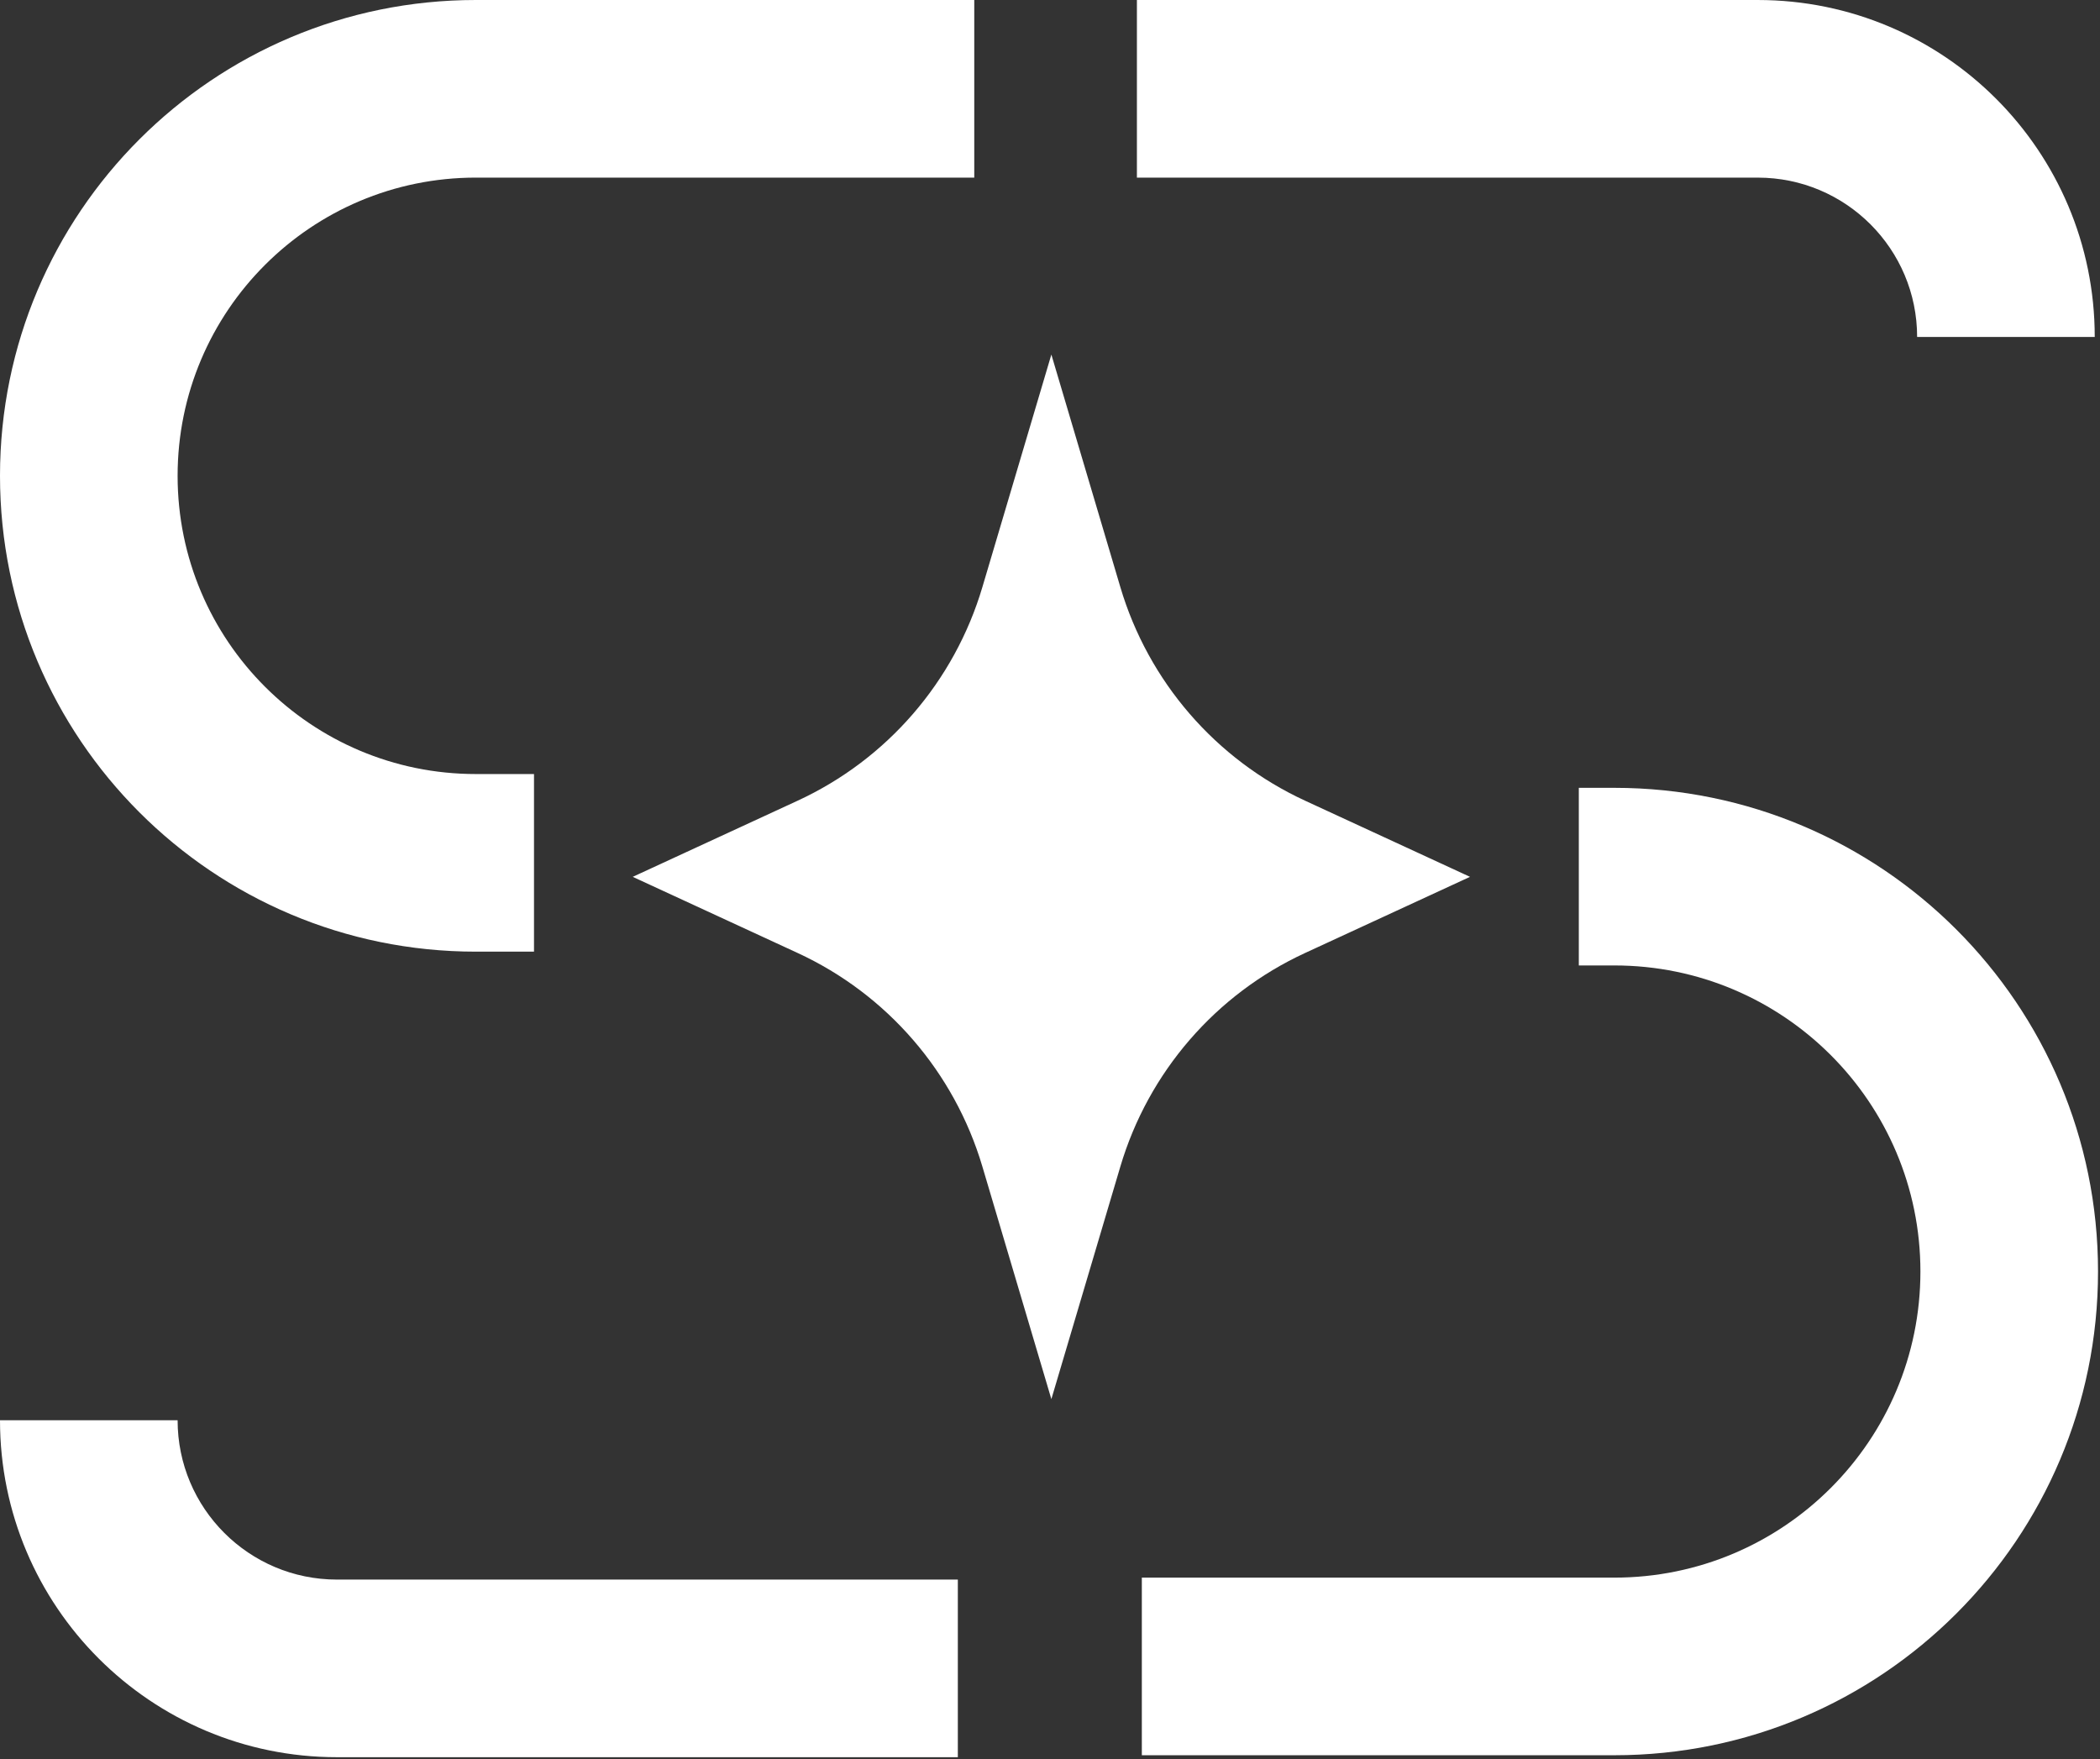 <svg width="770" height="645" viewBox="0 0 770 645" fill="none" xmlns="http://www.w3.org/2000/svg">
<rect x="0" y="0" width="770" height="645" fill="#333333" stroke="none"/>
<path fill-rule="evenodd" clip-rule="evenodd" d="M0 174.466C0 78.111 78.111 0 174.466 0H357.231V65.124H174.466C114.078 65.124 65.124 114.078 65.124 174.466C65.124 234.853 114.078 283.807 174.466 283.807H195.8V348.931H174.466C78.111 348.931 0 270.82 0 174.466Z" fill="white"/>
<path fill-rule="evenodd" clip-rule="evenodd" d="M65.124 520.739C65.124 553.008 91.284 579.168 123.554 579.168L351.208 579.168L351.208 644.292L123.554 644.292C55.317 644.292 -2.85836e-06 588.975 0 520.739L65.124 520.739Z" fill="white"/>
<path fill-rule="evenodd" clip-rule="evenodd" d="M702.946 123.557C702.946 91.287 676.786 65.127 644.517 65.127L416.863 65.127L416.863 0.003L644.517 0.003C712.754 0.003 768.07 55.32 768.07 123.557L702.946 123.557Z" fill="white"/>
<path fill-rule="evenodd" clip-rule="evenodd" d="M578.898 288.865H591.923C689.873 288.865 769.277 368.269 769.277 466.219C769.277 564.17 689.873 643.574 591.923 643.574H418.672V578.45H591.923C653.906 578.45 704.153 528.202 704.153 466.219C704.153 404.236 653.906 353.989 591.923 353.989H578.898V288.865Z" fill="white"/>
<path d="M385.5 130L410.793 215.265C421.071 249.912 445.753 278.448 478.532 293.582L539 321.5L478.532 349.418C445.753 364.552 421.071 393.088 410.793 427.735L385.5 513L360.207 427.735C349.929 393.088 325.247 364.552 292.468 349.418L232 321.5L292.468 293.582C325.247 278.448 349.929 249.912 360.207 215.265L385.5 130Z" fill="white"/>
</svg>
